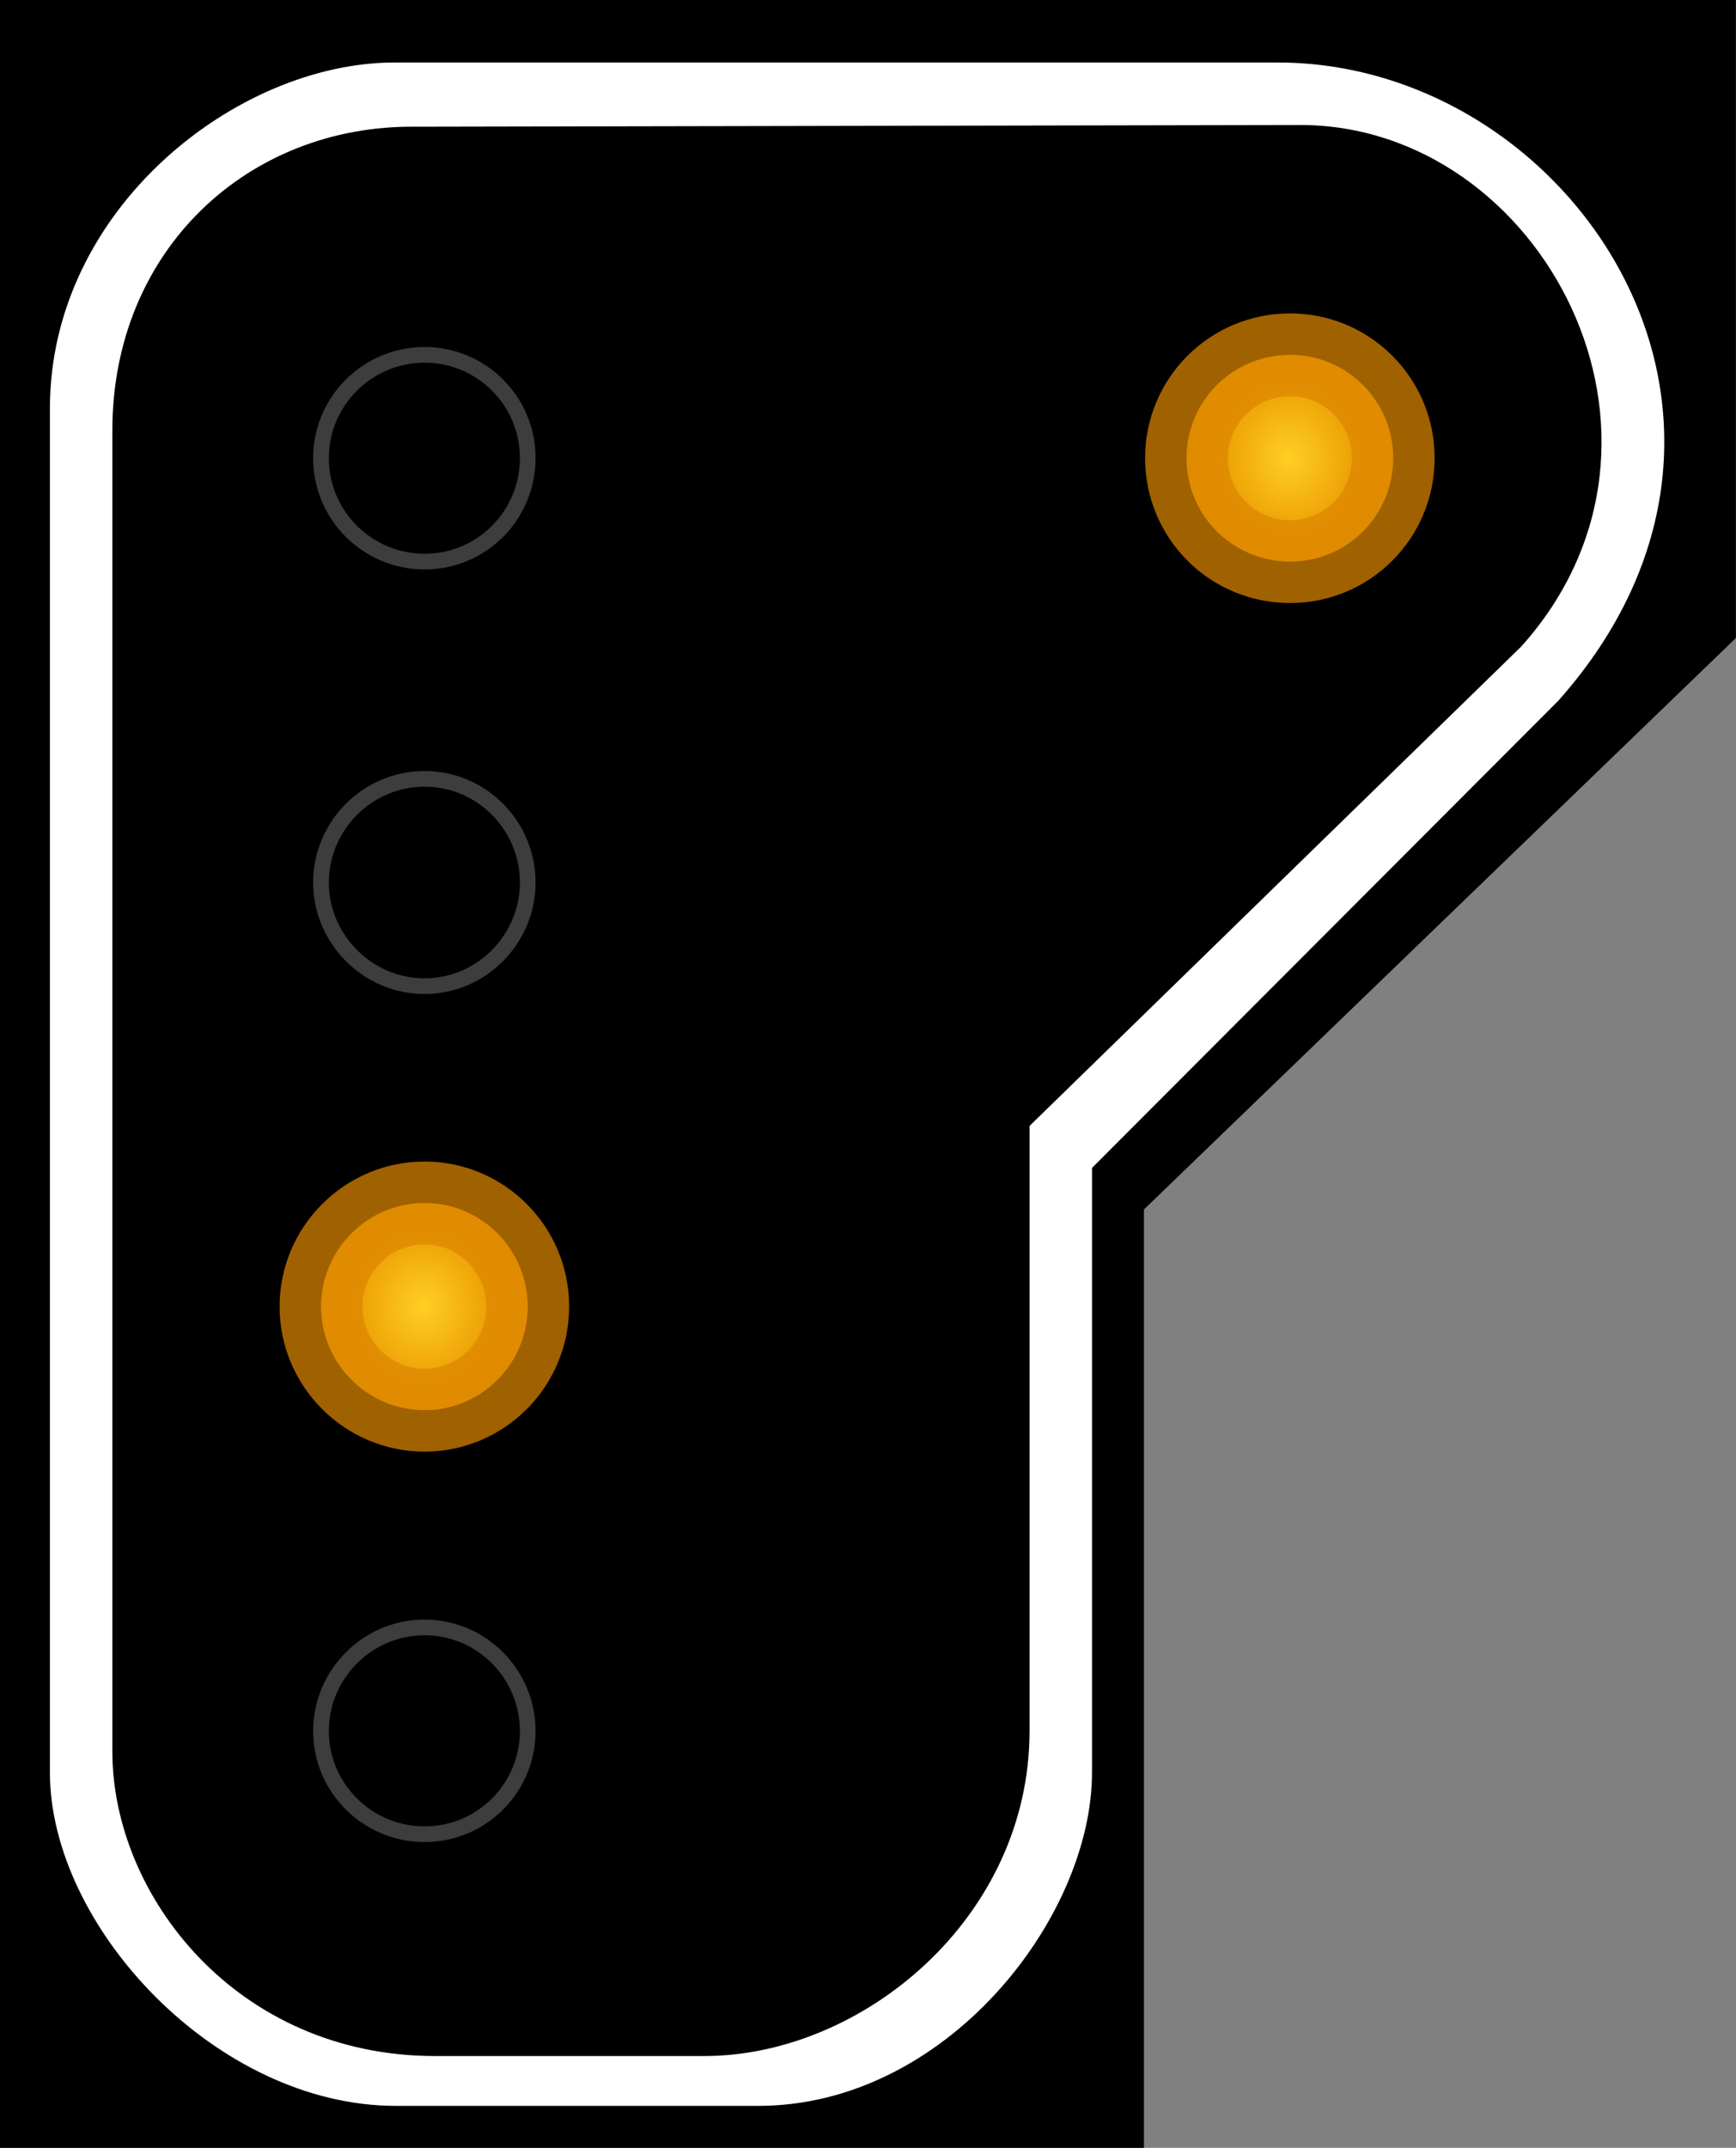 <?xml version="1.0" encoding="UTF-8"?>
<svg xmlns="http://www.w3.org/2000/svg" xmlns:xlink="http://www.w3.org/1999/xlink" width="16.177" height="20" viewBox="0 0 16.177 20">
<rect x="0" y="0" width="16.177" height="20" fill="#808080" stroke="none"/>
<defs>
<radialGradient id="radial-pattern-0" gradientUnits="userSpaceOnUse" cx="22.377" cy="64.324" fx="22.377" fy="64.324" r="5.148" gradientTransform="matrix(0.131, 0, -0, 0.147, 0.902, 2.366)">
<stop offset="0" stop-color="rgb(100%, 81.176%, 14.51%)" stop-opacity="1"/>
<stop offset="1" stop-color="rgb(91.765%, 60.392%, 0%)" stop-opacity="1"/>
</radialGradient>
<radialGradient id="radial-pattern-1" gradientUnits="userSpaceOnUse" cx="22.377" cy="64.324" fx="22.377" fy="64.324" r="5.148" gradientTransform="matrix(0.131, 0, -0, 0.147, 8.741, -5.312)">
<stop offset="0" stop-color="rgb(100%, 81.176%, 14.51%)" stop-opacity="1"/>
<stop offset="1" stop-color="rgb(91.765%, 60.392%, 0%)" stop-opacity="1"/>
</radialGradient>
</defs>
<path fill-rule="nonzero" fill="rgb(0%, 0%, 0%)" fill-opacity="1" d="M 0 0 L 16.176 0 L 16.176 5.941 L 10.66 11.262 L 10.66 20 L 0 20 Z M 0 0 "/>
<path fill-rule="evenodd" fill="rgb(100%, 100%, 100%)" fill-opacity="1" d="M 3.676 0.582 L 11.906 0.582 C 14.641 0.582 16.867 3.883 14.523 6.523 L 10.176 10.875 L 10.176 16.504 C 10.176 17.859 8.816 19.609 7.066 19.609 L 3.688 19.609 C 2.02 19.609 0.465 17.941 0.465 16.504 L 0.465 3.805 C 0.465 1.941 2.211 0.582 3.676 0.582 Z M 3.867 1.18 L 12.117 1.164 C 14.363 1.164 15.918 4.078 14.176 6.02 L 9.594 10.484 L 9.594 16.117 C 9.594 17.859 8.035 19.145 6.562 19.145 L 4.055 19.145 C 2.211 19.145 1.047 17.656 1.047 16.309 L 1.047 4.008 C 1.047 2.328 2.312 1.164 3.867 1.18 Z M 3.867 1.18 "/>
<path fill="none" stroke-width="0.142" stroke-linecap="butt" stroke-linejoin="miter" stroke="rgb(23.922%, 23.922%, 23.922%)" stroke-opacity="1" stroke-miterlimit="4" d="M 4.779 4.145 C 4.779 4.665 4.361 5.082 3.845 5.082 C 3.329 5.082 2.907 4.665 2.907 4.145 C 2.907 3.629 3.329 3.211 3.845 3.211 C 4.361 3.211 4.779 3.629 4.779 4.145 Z M 4.779 4.145 " transform="matrix(1.029, 0, 0, 1.029, 0, 0)"/>
<path fill="none" stroke-width="0.142" stroke-linecap="butt" stroke-linejoin="miter" stroke="rgb(23.922%, 23.922%, 23.922%)" stroke-opacity="1" stroke-miterlimit="4" d="M 4.779 7.986 C 4.779 8.498 4.361 8.924 3.845 8.924 C 3.329 8.924 2.907 8.498 2.907 7.986 C 2.907 7.47 3.329 7.048 3.845 7.048 C 4.361 7.048 4.779 7.47 4.779 7.986 Z M 4.779 7.986 " transform="matrix(1.029, 0, 0, 1.029, 0, 0)"/>
<path fill-rule="nonzero" fill="url(#radial-pattern-0)" stroke-width="0.75" stroke-linecap="butt" stroke-linejoin="miter" stroke="rgb(86.275%, 52.549%, 0%)" stroke-opacity="0.725" stroke-miterlimit="4" d="M 4.779 11.823 C 4.779 12.34 4.361 12.761 3.845 12.761 C 3.329 12.761 2.907 12.34 2.907 11.823 C 2.907 11.307 3.329 10.886 3.845 10.886 C 4.361 10.886 4.779 11.307 4.779 11.823 Z M 4.779 11.823 " transform="matrix(1.029, 0, 0, 1.029, 0, 0)"/>
<path fill="none" stroke-width="0.142" stroke-linecap="butt" stroke-linejoin="miter" stroke="rgb(23.922%, 23.922%, 23.922%)" stroke-opacity="1" stroke-miterlimit="4" d="M 4.779 15.665 C 4.779 16.181 4.361 16.598 3.845 16.598 C 3.329 16.598 2.907 16.181 2.907 15.665 C 2.907 15.148 3.329 14.727 3.845 14.727 C 4.361 14.727 4.779 15.148 4.779 15.665 Z M 4.779 15.665 " transform="matrix(1.029, 0, 0, 1.029, 0, 0)"/>
<path fill-rule="nonzero" fill="url(#radial-pattern-1)" stroke-width="0.75" stroke-linecap="butt" stroke-linejoin="miter" stroke="rgb(86.275%, 52.549%, 0%)" stroke-opacity="0.725" stroke-miterlimit="4" d="M 12.617 4.145 C 12.617 4.665 12.199 5.082 11.683 5.082 C 11.163 5.082 10.745 4.665 10.745 4.145 C 10.745 3.629 11.163 3.211 11.683 3.211 C 12.199 3.211 12.617 3.629 12.617 4.145 Z M 12.617 4.145 " transform="matrix(1.029, 0, 0, 1.029, 0, 0)"/>
</svg>
